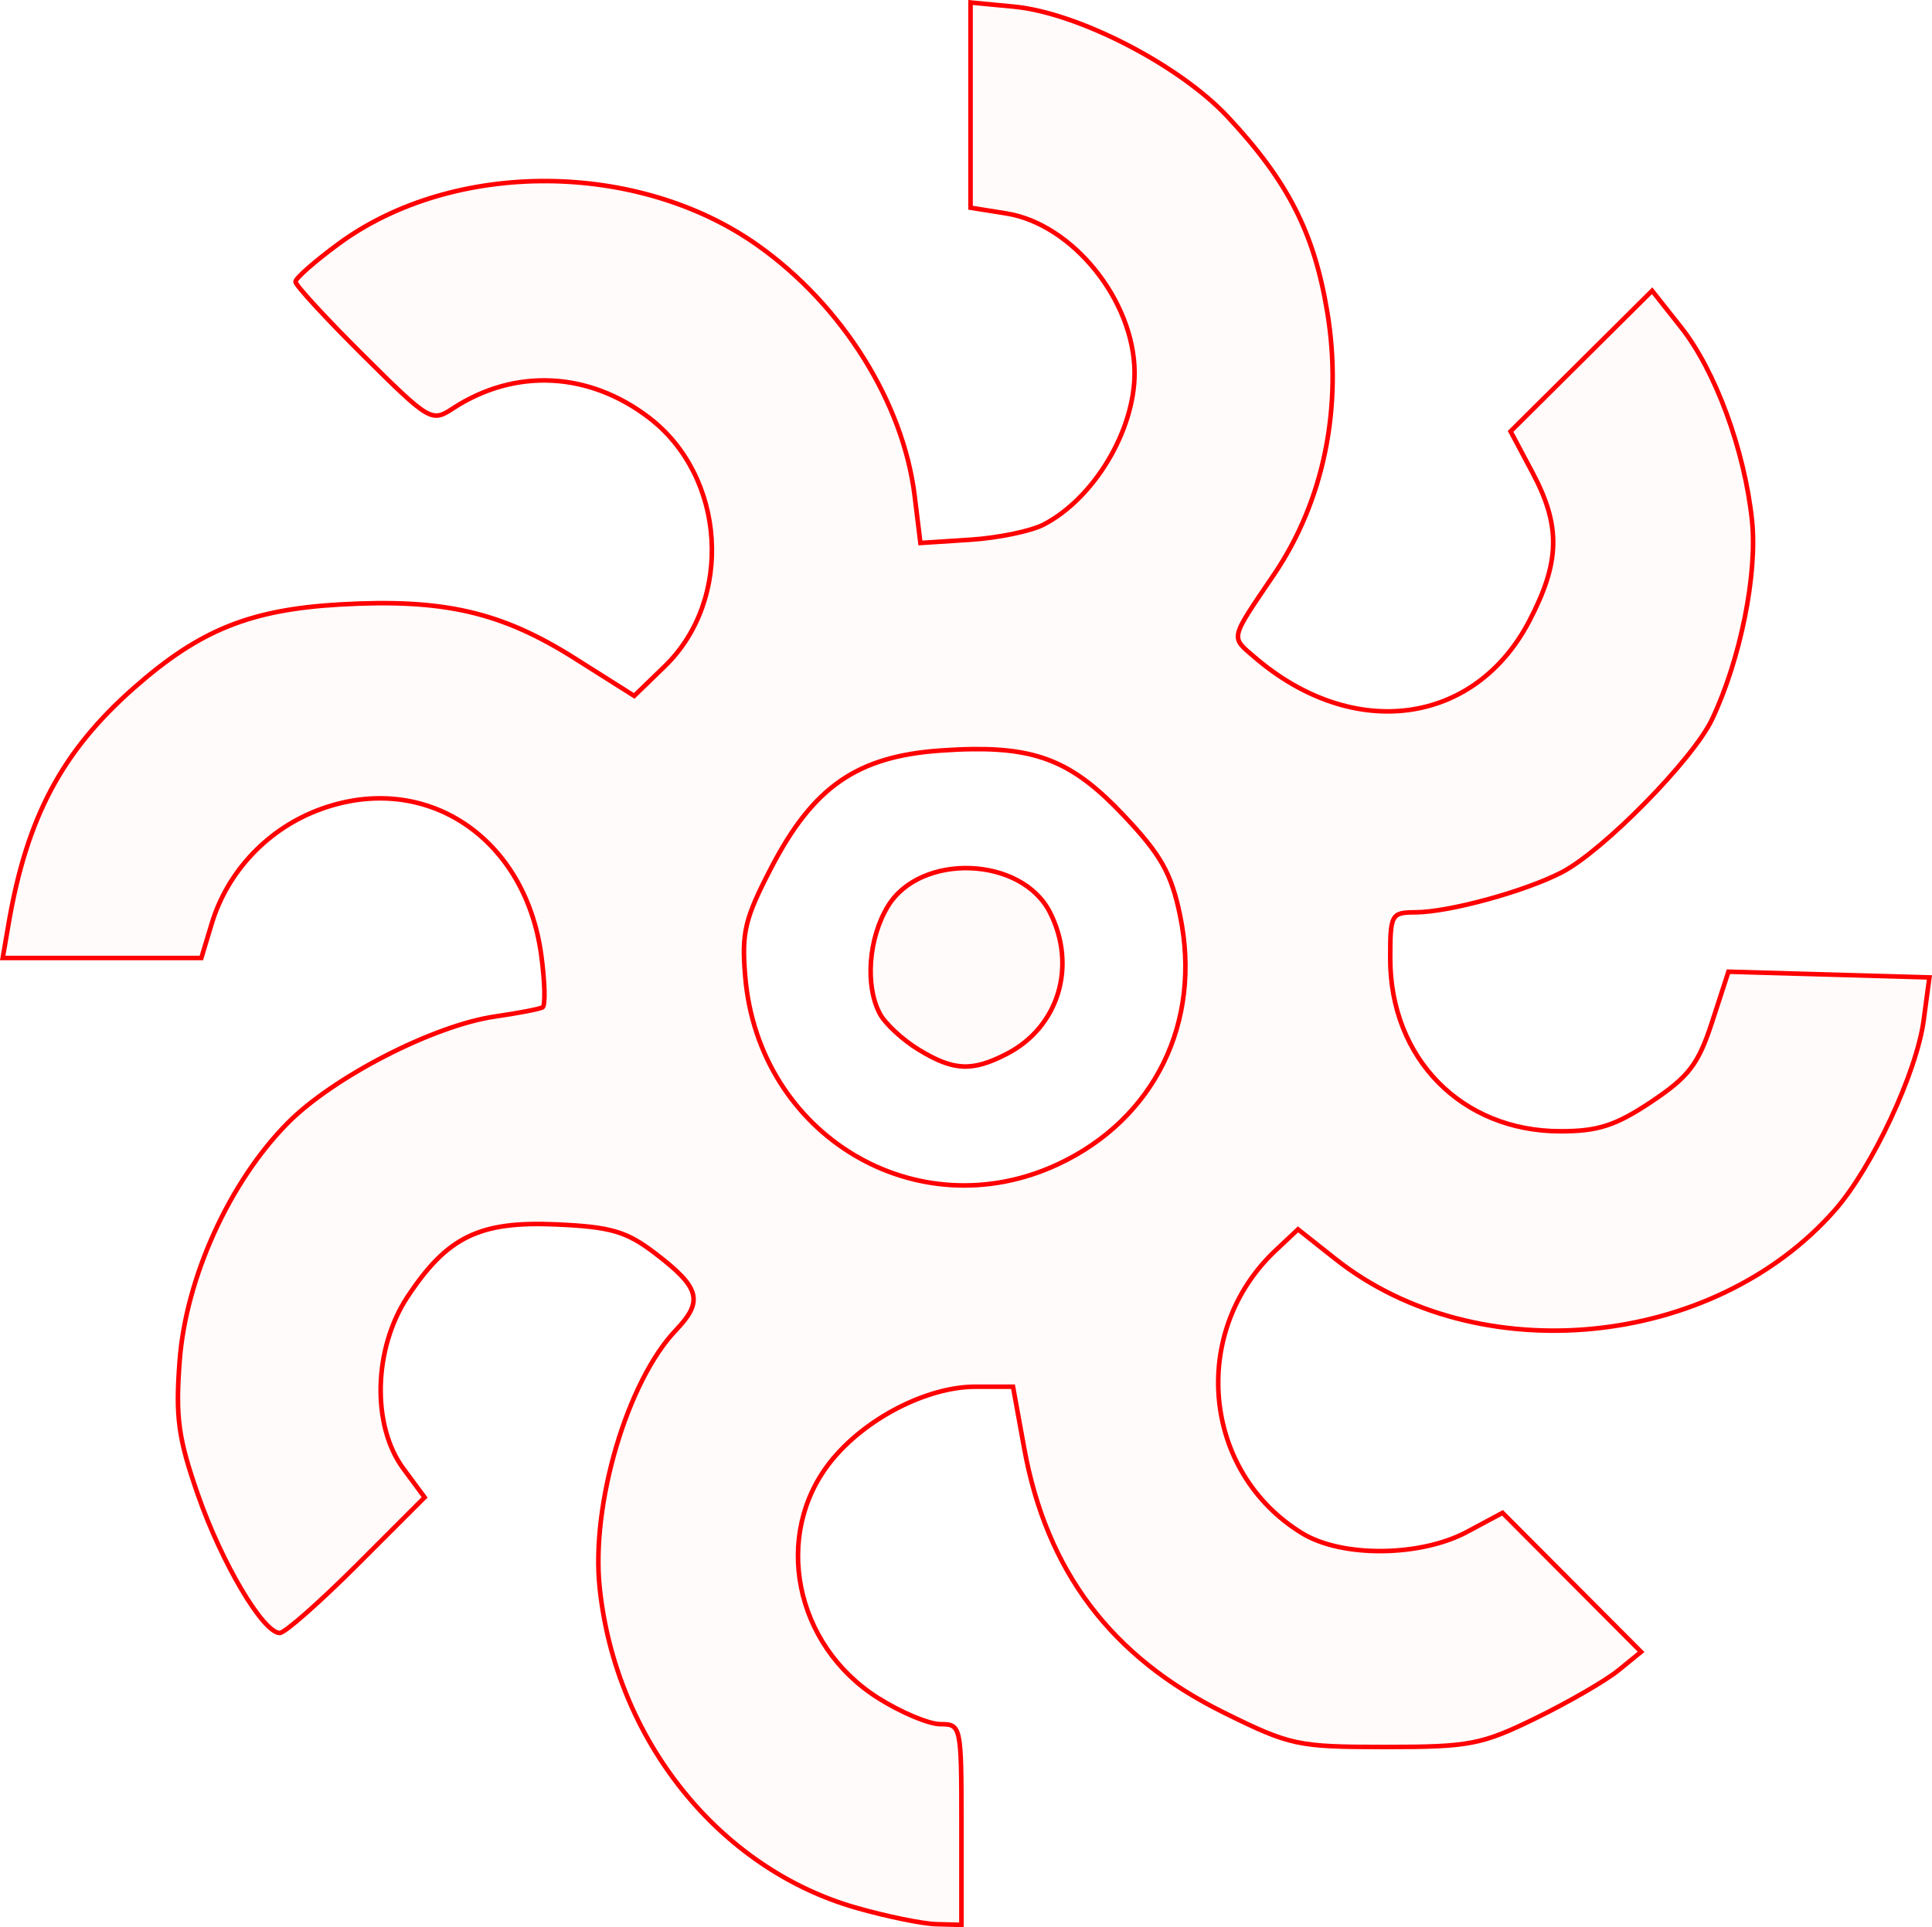 <?xml version="1.0" encoding="UTF-8" standalone="no"?>
<!-- Created with Inkscape (http://www.inkscape.org/) -->

<svg
   xmlns:dc="http://purl.org/dc/elements/1.1/"
   xmlns:cc="http://creativecommons.org/ns#"
   xmlns:rdf="http://www.w3.org/1999/02/22-rdf-syntax-ns#"
   xmlns:svg="http://www.w3.org/2000/svg"
   xmlns="http://www.w3.org/2000/svg"
   xmlns:sodipodi="http://sodipodi.sourceforge.net/DTD/sodipodi-0.dtd"
   xmlns:inkscape="http://www.inkscape.org/namespaces/inkscape"
   version="1.1"
   id="svg32"
   width="63.63mm"
   height="63.483mm"
   viewBox="0 0 240.49 239.936"
   sodipodi:docname="hermetica-gold_alt.svg"
   inkscape:version="0.92.5 (2060ec1f9f, 2020-04-08)">
  <defs
     id="defs36" />
  <sodipodi:namedview
     pagecolor="#ffffff"
     bordercolor="#666666"
     borderopacity="1"
     objecttolerance="10"
     gridtolerance="10"
     guidetolerance="10"
     inkscape:pageopacity="0"
     inkscape:pageshadow="2"
     inkscape:window-width="1920"
     inkscape:window-height="997"
     id="namedview34"
     showgrid="false"
     units="mm"
     fit-margin-top="0"
     fit-margin-left="0"
     fit-margin-right="0"
     fit-margin-bottom="0"
     inkscape:zoom="0.88059701"
     inkscape:cx="119.90316"
     inkscape:cy="119.75626"
     inkscape:window-x="0"
     inkscape:window-y="28"
     inkscape:window-maximized="1"
     inkscape:current-layer="svg32" />
  <path
     style="fill:#ff0000;fill-opacity:0.018;stroke:#ff0000;stroke-width:0.568;stroke-miterlimit:4;stroke-dasharray:none;stroke-opacity:1"
     d="M 120.811,0.312 V 13.088 25.861 l 4.455,0.713 c 8.234,1.317 15.901,10.814 15.961,19.771 0.048,7.21 -5.018,15.695 -11.33,18.971 -1.561,0.81 -5.65,1.656 -9.084,1.879 l -6.242,0.406 -0.715,-5.84 C 112.43,50.115 104.862,38.019 94.327,30.549 79.39,19.956 56.446,19.864 42.173,30.338 c -2.967,2.177 -5.395,4.309 -5.395,4.74 0,0.431 3.799,4.556 8.441,9.168 8.24,8.185 8.504,8.343 11.145,6.613 7.687,-5.036 16.88,-4.611 24.406,1.129 9.585,7.311 10.561,22.645 1.971,30.971 l -3.795,3.68 -7.443,-4.701 C 62.379,76.175 55.184,74.525 42.364,75.256 31.144,75.895 24.873,78.427 16.716,85.607 7.708,93.536 3.347,101.732 1.067,115.013 L 0.337,119.271 H 12.7 25.061 l 1.285,-4.258 c 1.987,-6.594 7.093,-11.944 13.652,-14.303 13.024,-4.683 25.385,3.534 27.375,18.195 0.458,3.375 0.531,6.305 0.164,6.512 -0.367,0.207 -3.025,0.719 -5.906,1.137 -7.649,1.108 -20.142,7.527 -25.826,13.27 -7.24,7.314 -12.663,19.253 -13.443,29.6 -0.531,7.047 -0.18,9.617 2.279,16.682 2.958,8.498 8.109,17.199 10.184,17.199 0.63,0 4.945,-3.798 9.588,-8.441 l 8.441,-8.441 -2.645,-3.578 c -3.964,-5.362 -3.729,-14.972 0.523,-21.398 4.956,-7.49 8.94,-9.427 18.514,-9.004 6.79,0.3 8.721,0.863 12.291,3.586 5.615,4.283 6.063,5.944 2.588,9.588 -6.031,6.325 -10.568,21.647 -9.482,32.029 1.977,18.916 14.827,34.977 31.893,39.863 3.792,1.086 8.3,2.01 10.018,2.055 l 3.123,0.082 v -12.492 c 0,-12.284 -0.044,-12.492 -2.617,-12.492 -1.439,0 -4.942,-1.474 -7.785,-3.277 -10.387,-6.587 -13.127,-20.298 -5.877,-29.414 4.237,-5.327 11.965,-9.324 18.027,-9.324 h 4.672 l 1.393,7.664 c 2.78,15.304 10.841,25.984 24.836,32.9 8.304,4.104 9.181,4.291 20.098,4.291 10.522,0 11.991,-0.283 18.795,-3.611 4.06,-1.986 8.659,-4.649 10.221,-5.92 l 2.84,-2.312 -8.623,-8.654 -8.625,-8.654 -4.418,2.369 c -5.807,3.113 -15.563,3.202 -20.504,0.189 -12.457,-7.596 -14.097,-25.109 -3.303,-35.25 l 2.77,-2.602 4.633,3.67 c 17.734,14.045 47.045,11.188 62.191,-6.062 4.659,-5.306 10.178,-17.117 11.055,-23.654 l 0.713,-5.322 -12.51,-0.355 -12.508,-0.355 -2.029,6.246 c -1.71,5.266 -2.895,6.824 -7.551,9.936 -4.448,2.973 -6.657,3.69 -11.355,3.684 -12.27,-0.015 -21.164,-9.06 -21.164,-21.523 0,-5.483 0.131,-5.723 3.123,-5.736 4.195,-0.018 13.61,-2.591 18.229,-4.98 5.14,-2.659 16.341,-14.061 18.703,-19.039 3.534,-7.448 5.678,-18.122 4.977,-24.781 -0.92,-8.733 -4.562,-18.647 -8.826,-24.031 l -3.607,-4.557 -8.809,8.756 -8.807,8.754 2.729,5.133 c 3.543,6.663 3.444,11.115 -0.41,18.492 -6.793,13.003 -21.919,15.002 -34.152,4.516 -3.061,-2.624 -3.18,-2.111 2.375,-10.312 6.215,-9.176 8.591,-20.853 6.645,-32.658 -1.635,-9.917 -4.904,-16.326 -12.428,-24.369 C 146.775,8.071 134.161,1.582 126.206,0.826 Z m 0.176,92.957 c 8.564,-0.12 12.914,1.933 18.844,8.203 4.686,4.955 5.963,7.217 7.059,12.494 2.76,13.295 -3.18,25.389 -15.227,30.998 -17.568,8.18 -37.217,-3.609 -38.896,-23.34 -0.472,-5.54 -0.066,-7.236 3.25,-13.619 5.224,-10.056 10.665,-13.825 21.025,-14.559 1.412,-0.1 2.722,-0.161 3.945,-0.178 z m -0.168,14.82 c -4.092,-0.157 -8.253,1.391 -10.289,4.73 -2.428,3.982 -2.871,9.908 -1.002,13.4 0.664,1.242 2.836,3.249 4.826,4.463 4.351,2.653 6.648,2.761 10.986,0.518 6.428,-3.324 8.74,-10.921 5.357,-17.607 -1.763,-3.485 -5.787,-5.347 -9.879,-5.504 z"
     id="path5405"
     inkscape:connector-curvature="0" />
</svg>
